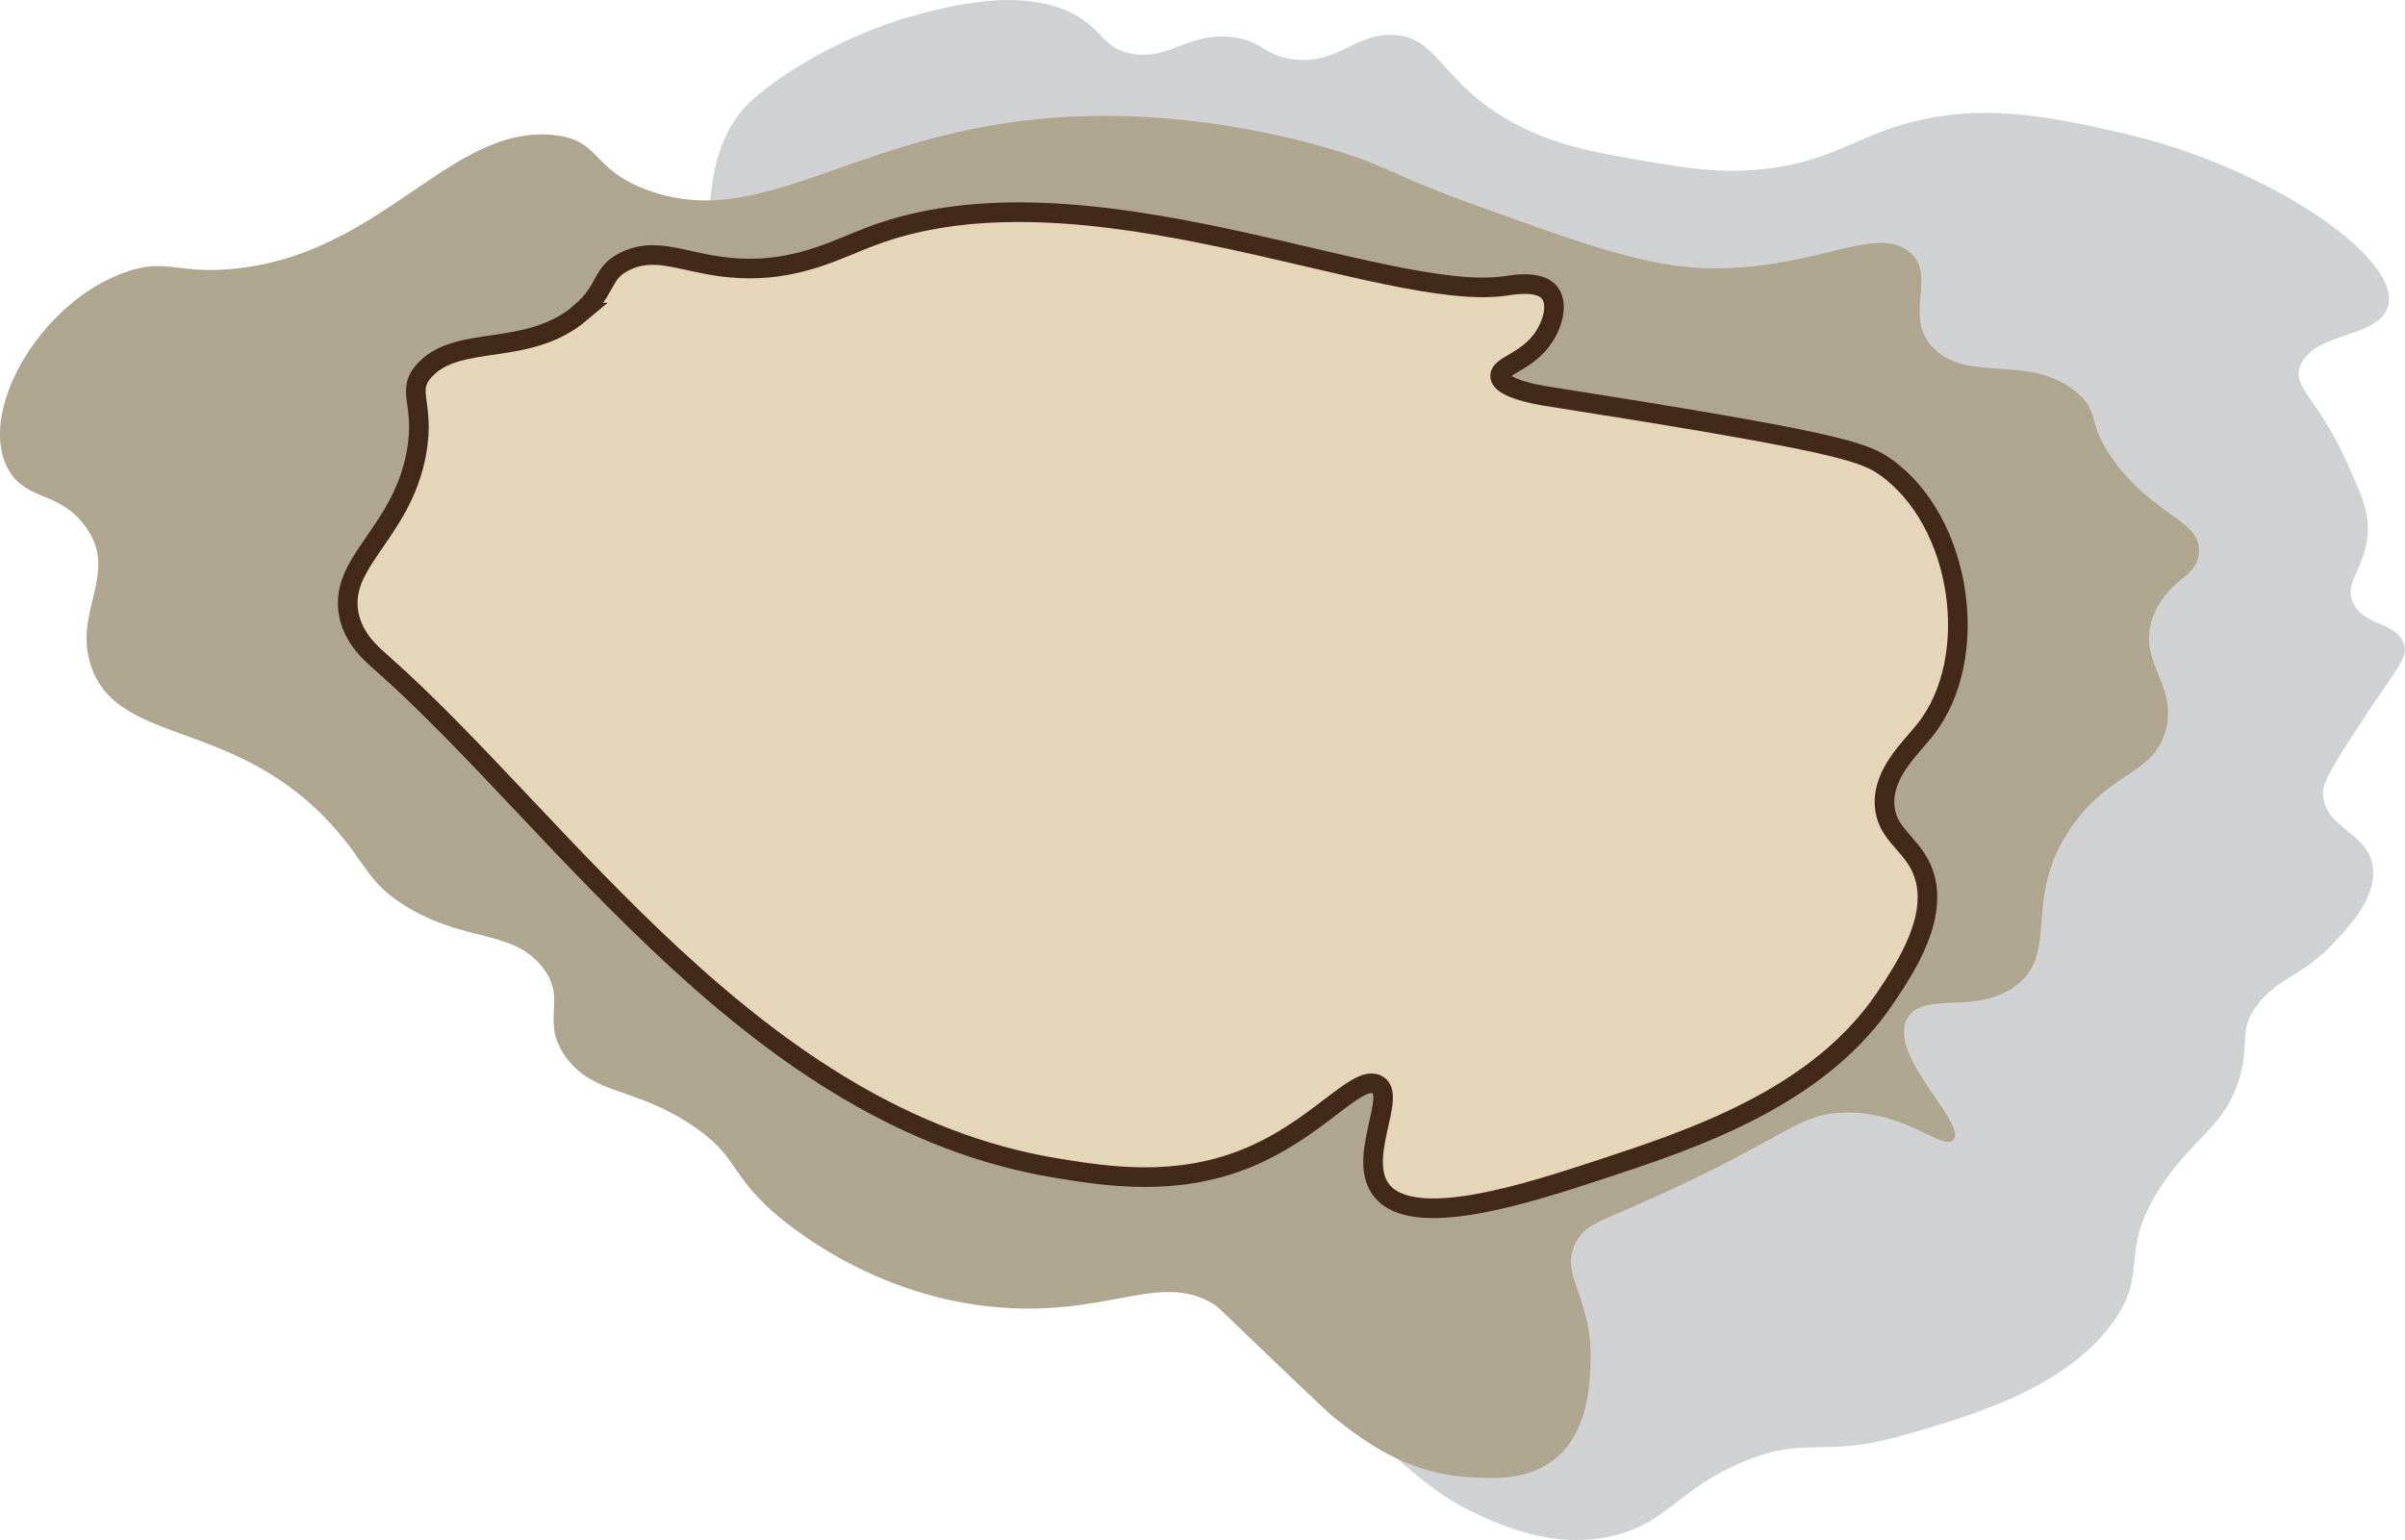 <?xml version="1.0" encoding="UTF-8"?>
<svg id="Calque_2" data-name="Calque 2" xmlns="http://www.w3.org/2000/svg" viewBox="0 0 122.6 78.52">
  <defs>
    <style>
      .cls-1 {
        fill: #e5d6b9;
        stroke: #422918;
        stroke-miterlimit: 10;
      }

      .cls-2 {
        fill: #d0d1d3;
      }

      .cls-2, .cls-3 {
        stroke-width: 0px;
      }

      .cls-3 {
        fill: #aea68f;
      }
    </style>
  </defs>
  <g id="Calque_1-2" data-name="Calque 1">
    <path class="cls-2" d="m38.45,5c3.29-2.81,7.63-4.06,7.63-4.06,1.81-.52,5.86-1.69,8.64-.23,1.56.82,1.53,1.84,3.1,2.05,1.85.25,2.73-1.07,4.88-.88,1.71.15,1.7,1.02,3.38,1.16,2.17.17,2.9-1.24,4.78-1.26,2.49-.03,2.49,2.43,6.3,4.49,2.15,1.16,4.28,1.53,6.65,1.93,2.14.37,3.94.68,6.25.4,3.03-.36,4.27-1.4,6.6-2.15,4.13-1.32,7.85-.49,11.33.29,7.87,1.76,14.87,6.71,13.66,9.1-.69,1.38-3.73,1.15-4.38,2.8-.44,1.11.81,1.56,2.27,4.73.88,1.91,1.33,2.87,1.11,4.22-.24,1.55-1.1,2.09-.73,3.06.49,1.29,2.26,1.03,2.62,2.18.23.72-.35,1.22-2.06,3.82-1.39,2.12-2.09,3.2-2.06,3.82.09,1.85,2.4,1.93,2.55,3.84.12,1.53-1.25,2.97-2.06,3.82-1.61,1.69-2.73,1.68-3.8,3.05-1.07,1.37-.37,2.05-1,3.95-.76,2.3-2.14,2.75-3.77,5.1-2.51,3.6-.65,4.52-2.69,7.27-2.49,3.36-7.33,4.74-10.77,5.71-3.94,1.12-4.76,0-7.86,1.25-3.44,1.4-3.94,3.11-6.67,3.81-3.18.81-6.08-.6-7.51-1.3C62.95,71.18,26.81,14.95,38.45,5Z"/>
    <path class="cls-3" d="m.49,24.04c.92,1.48,2.47,1.02,3.78,2.69,1.92,2.44-.62,4.41.39,7.28,1.43,4.06,7.4,2.56,12.4,8.21,1.64,1.85,1.67,2.77,3.61,3.97,3,1.86,5.41,1.18,6.95,3.08,1.37,1.69-.13,2.72,1.21,4.6,1.42,1.99,3.59,1.53,6.58,3.59,2.07,1.44,1.77,2.17,3.61,3.97.31.31,5.22,4.97,12.65,5.27,5.09.21,7.56-1.79,10.17-.23.28.17.25.19,3.4,3.2,1.66,1.59,2.5,2.38,2.72,2.56,1.51,1.19,3.67,2.89,6.95,3.08,1.13.07,2.63.16,3.93-.63,2.06-1.25,2.18-3.85,2.24-5.1.16-3.53-1.75-4.65-.66-6.39.53-.84,1.17-.89,4.48-2.41,6.27-2.88,6.82-4.02,9.16-4.06,3.12-.05,4.89,1.91,5.49,1.42.9-.73-3.67-4.6-2.2-6.39.95-1.15,3.27-.06,5.26-1.39,2.5-1.67.39-4.41,2.96-8.16,1.99-2.9,4.21-2.68,4.83-4.97.66-2.44-1.64-3.55-.56-6,.76-1.72,2.17-1.8,2.26-3.06.12-1.63-2.22-1.82-4.29-4.61-1.51-2.04-.7-2.53-1.97-3.58-2.37-1.96-5.43-.44-7.23-2.19-1.7-1.65.24-3.78-1.32-4.98-1.67-1.29-4.43.74-9.49.87-3.41.08-6.48-1.02-12.62-3.23-4.27-1.54-4.15-1.85-6.85-2.7-1.43-.45-6.85-2.05-13.27-1.82-11.18.39-15.92,5.99-22.03,3.77-2.96-1.08-2.36-2.58-4.84-2.82-5.31-.52-8.83,6.3-16.61,6.85-2.65.19-3.13-.54-5.09.11C1.99,15.36-1.29,21.18.49,24.04Z"/>
    <path class="cls-1" d="m29.57,15.96c1.44-1.22,1.03-2.06,2.36-2.67,1.81-.83,3.31.39,6.25.4,2.7.01,4.55-1.01,6.22-1.64,10.84-4.11,26.21,3.46,32.39,2.52.33-.05,1.56-.27,2.12.26.57.54.29,1.72-.35,2.55-.84,1.09-2.08,1.27-2.09,1.78,0,.66,2.07.99,2.32,1.03,14.75,2.32,16.2,2.82,17.33,3.62,3.91,2.77,4.92,9.76,2.01,13.41-.73.92-2.15,2.18-2.06,3.82.08,1.45,1.27,1.9,1.87,3.2,1.07,2.33-.83,5.14-1.83,6.63-3.43,5.11-9.85,7.22-14.57,8.77-3.5,1.15-9.08,2.98-10.93,1.25-1.68-1.58.76-5.15-.46-5.62-1.08-.41-3.02,2.35-6.67,3.81-3.57,1.43-7.02.9-9.59.48-15.42-2.52-25.2-17.61-34.43-25.76-.56-.49-1.41-1.22-1.67-2.43-.57-2.72,2.69-4.16,3.44-8.29.46-2.55-.58-3.13.42-4.21,1.72-1.86,5.23-.64,7.93-2.91Z"/>
  </g>
</svg>